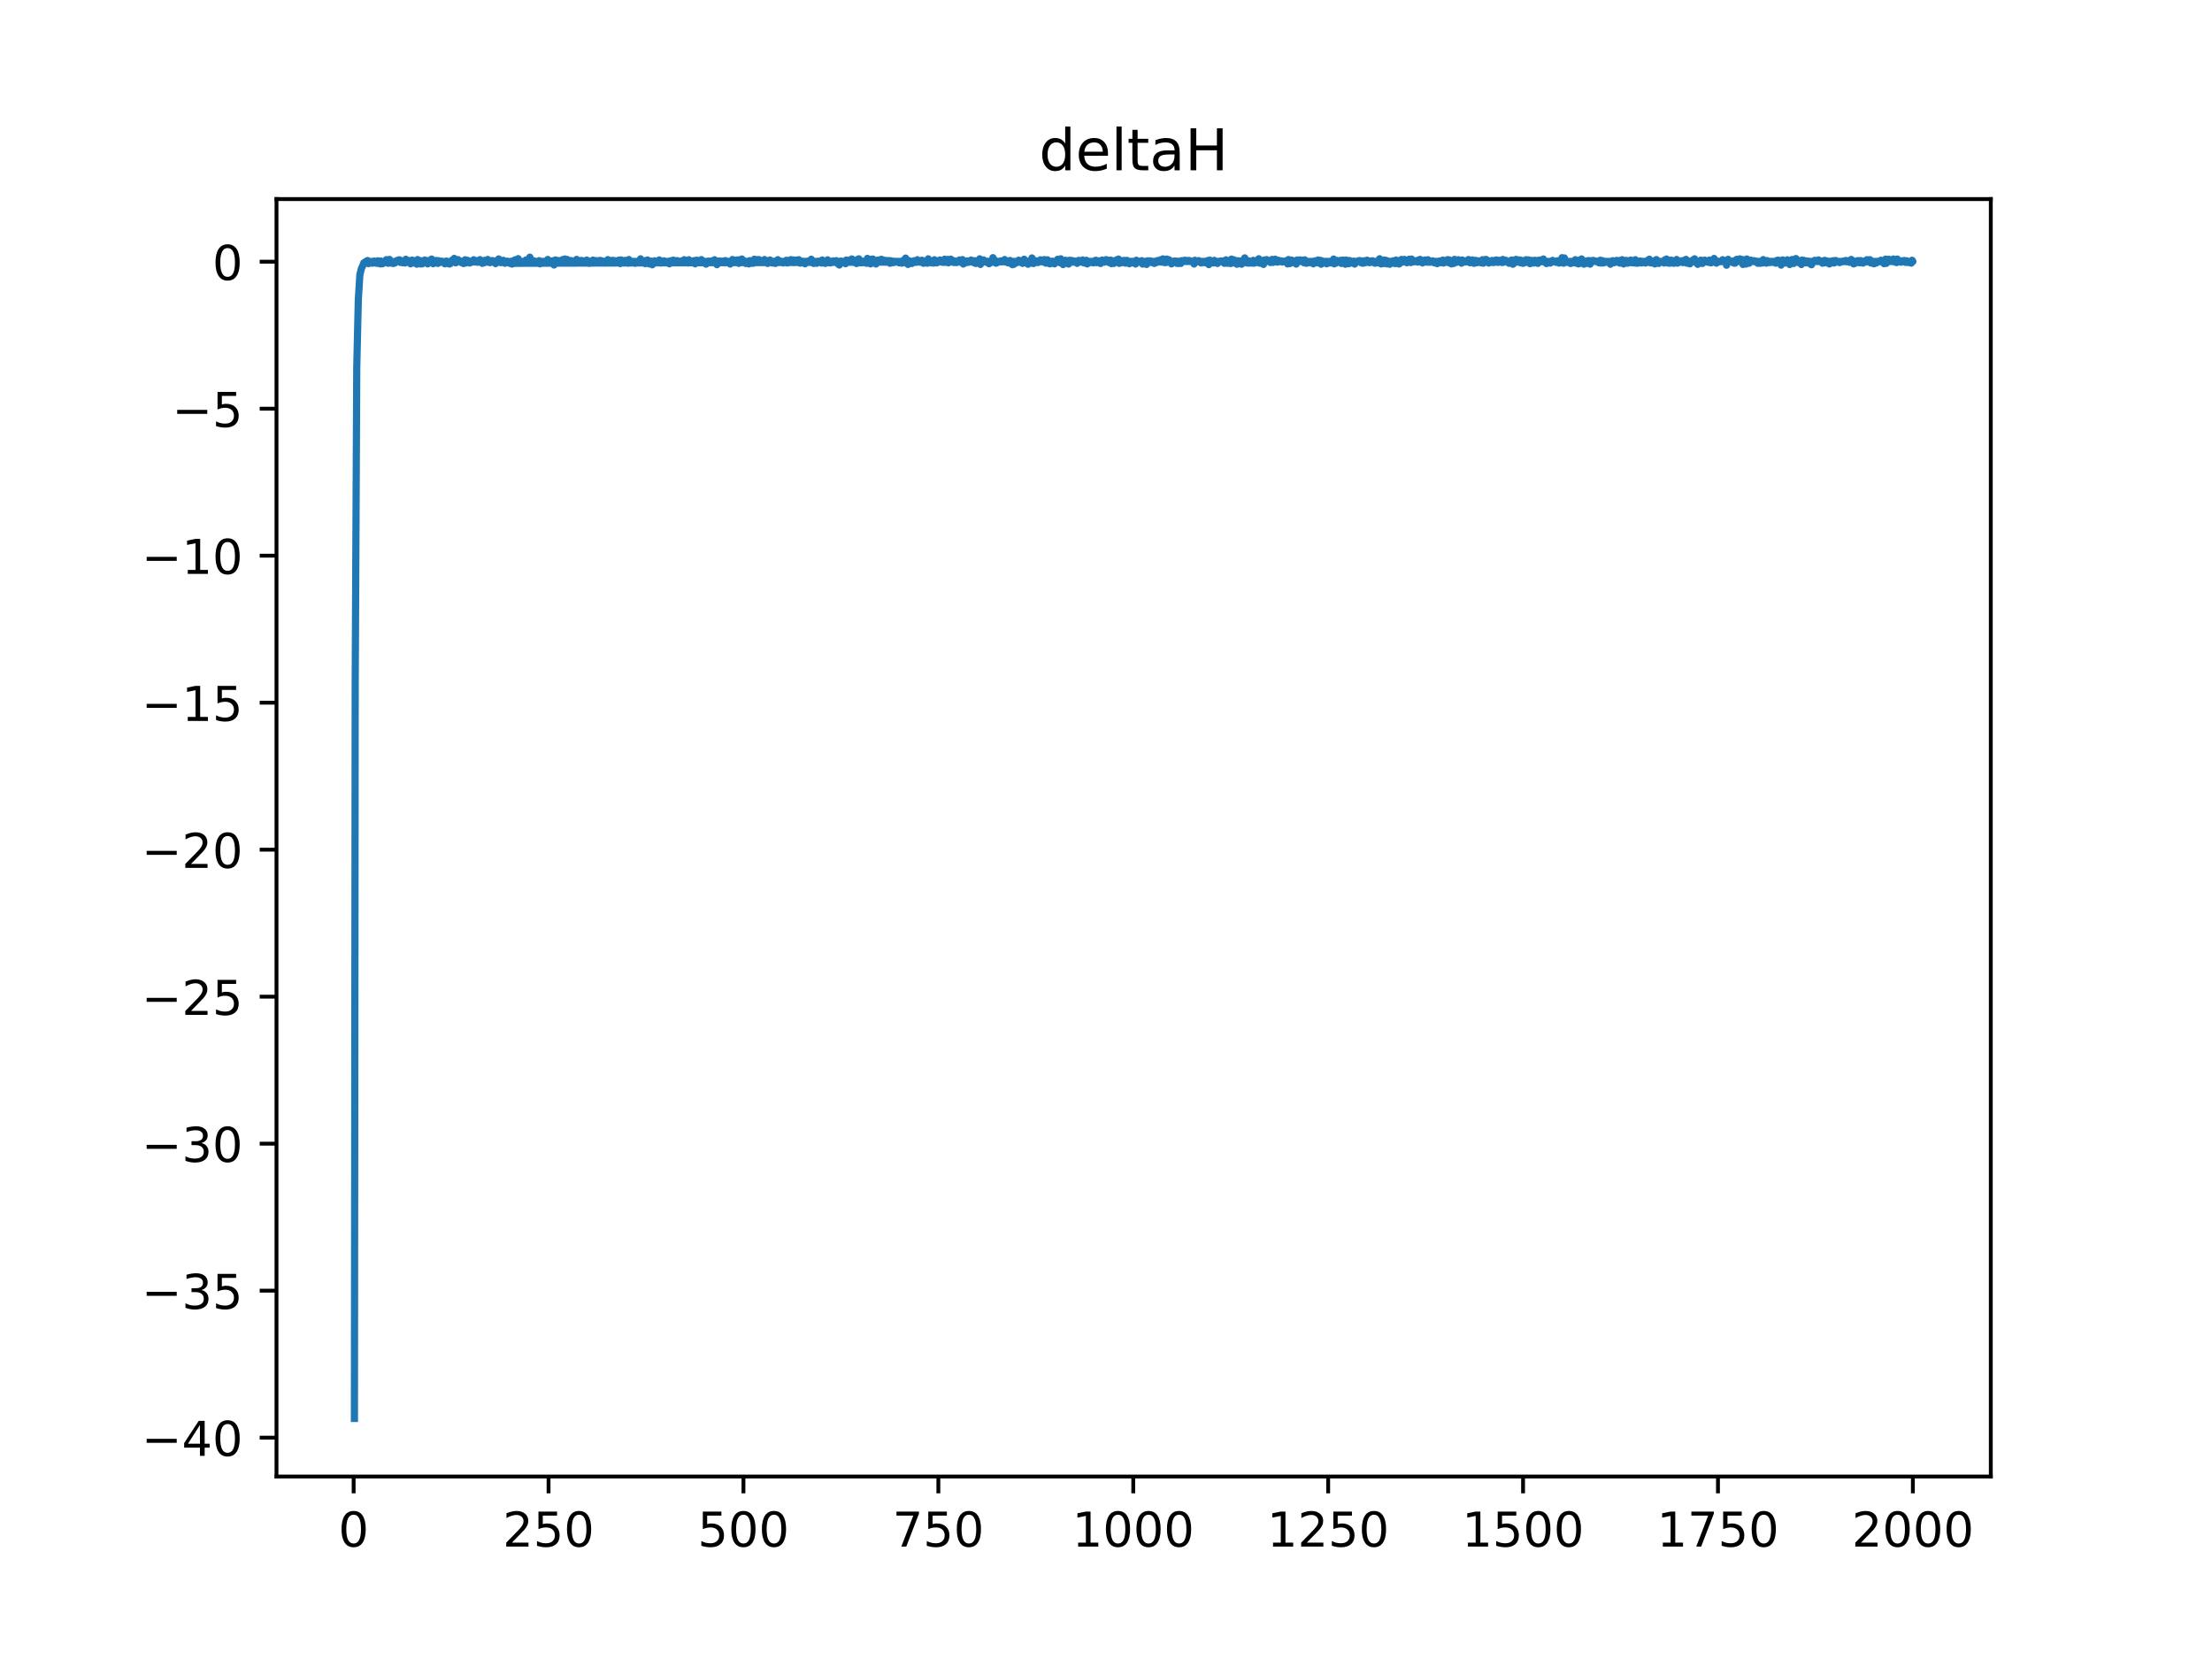 <?xml version="1.0" encoding="utf-8" standalone="no"?>
<!DOCTYPE svg PUBLIC "-//W3C//DTD SVG 1.1//EN"
  "http://www.w3.org/Graphics/SVG/1.1/DTD/svg11.dtd">
<!-- Created with matplotlib (https://matplotlib.org/) -->
<svg height="345.6pt" version="1.1" viewBox="0 0 460.8 345.6" width="460.8pt" xmlns="http://www.w3.org/2000/svg" xmlns:xlink="http://www.w3.org/1999/xlink">
 <defs>
  <style type="text/css">
*{stroke-linecap:butt;stroke-linejoin:round;}
  </style>
 </defs>
 <g id="figure_1">
  <g id="patch_1">
   <path d="M 0 345.6 
L 460.8 345.6 
L 460.8 0 
L 0 0 
z
" style="fill:#ffffff;"/>
  </g>
  <g id="axes_1">
   <g id="patch_2">
    <path d="M 57.6 307.584 
L 414.72 307.584 
L 414.72 41.472 
L 57.6 41.472 
z
" style="fill:#ffffff;"/>
   </g>
   <g id="matplotlib.axis_1">
    <g id="xtick_1">
     <g id="line2d_1">
      <defs>
       <path d="M 0 0 
L 0 3.5 
" id="m045fc31f99" style="stroke:#000000;stroke-width:0.8;"/>
      </defs>
      <g>
       <use style="stroke:#000000;stroke-width:0.8;" x="73.67" xlink:href="#m045fc31f99" y="307.584"/>
      </g>
     </g>
     <g id="text_1">
      <!-- 0 -->
      <defs>
       <path d="M 31.781 66.406 
Q 24.172 66.406 20.328 58.906 
Q 16.5 51.422 16.5 36.375 
Q 16.5 21.391 20.328 13.891 
Q 24.172 6.391 31.781 6.391 
Q 39.453 6.391 43.281 13.891 
Q 47.125 21.391 47.125 36.375 
Q 47.125 51.422 43.281 58.906 
Q 39.453 66.406 31.781 66.406 
z
M 31.781 74.219 
Q 44.047 74.219 50.516 64.516 
Q 56.984 54.828 56.984 36.375 
Q 56.984 17.969 50.516 8.266 
Q 44.047 -1.422 31.781 -1.422 
Q 19.531 -1.422 13.062 8.266 
Q 6.594 17.969 6.594 36.375 
Q 6.594 54.828 13.062 64.516 
Q 19.531 74.219 31.781 74.219 
z
" id="DejaVuSans-48"/>
      </defs>
      <g transform="translate(70.489 322.182)scale(0.1 -0.1)">
       <use xlink:href="#DejaVuSans-48"/>
      </g>
     </g>
    </g>
    <g id="xtick_2">
     <g id="line2d_2">
      <g>
       <use style="stroke:#000000;stroke-width:0.8;" x="114.272" xlink:href="#m045fc31f99" y="307.584"/>
      </g>
     </g>
     <g id="text_2">
      <!-- 250 -->
      <defs>
       <path d="M 19.188 8.297 
L 53.609 8.297 
L 53.609 0 
L 7.328 0 
L 7.328 8.297 
Q 12.938 14.109 22.625 23.891 
Q 32.328 33.688 34.812 36.531 
Q 39.547 41.844 41.422 45.531 
Q 43.312 49.219 43.312 52.781 
Q 43.312 58.594 39.234 62.25 
Q 35.156 65.922 28.609 65.922 
Q 23.969 65.922 18.812 64.312 
Q 13.672 62.703 7.812 59.422 
L 7.812 69.391 
Q 13.766 71.781 18.938 73 
Q 24.125 74.219 28.422 74.219 
Q 39.75 74.219 46.484 68.547 
Q 53.219 62.891 53.219 53.422 
Q 53.219 48.922 51.531 44.891 
Q 49.859 40.875 45.406 35.406 
Q 44.188 33.984 37.641 27.219 
Q 31.109 20.453 19.188 8.297 
z
" id="DejaVuSans-50"/>
       <path d="M 10.797 72.906 
L 49.516 72.906 
L 49.516 64.594 
L 19.828 64.594 
L 19.828 46.734 
Q 21.969 47.469 24.109 47.828 
Q 26.266 48.188 28.422 48.188 
Q 40.625 48.188 47.75 41.5 
Q 54.891 34.812 54.891 23.391 
Q 54.891 11.625 47.562 5.094 
Q 40.234 -1.422 26.906 -1.422 
Q 22.312 -1.422 17.547 -0.641 
Q 12.797 0.141 7.719 1.703 
L 7.719 11.625 
Q 12.109 9.234 16.797 8.062 
Q 21.484 6.891 26.703 6.891 
Q 35.156 6.891 40.078 11.328 
Q 45.016 15.766 45.016 23.391 
Q 45.016 31 40.078 35.438 
Q 35.156 39.891 26.703 39.891 
Q 22.75 39.891 18.812 39.016 
Q 14.891 38.141 10.797 36.281 
z
" id="DejaVuSans-53"/>
      </defs>
      <g transform="translate(104.729 322.182)scale(0.1 -0.1)">
       <use xlink:href="#DejaVuSans-50"/>
       <use x="63.623" xlink:href="#DejaVuSans-53"/>
       <use x="127.246" xlink:href="#DejaVuSans-48"/>
      </g>
     </g>
    </g>
    <g id="xtick_3">
     <g id="line2d_3">
      <g>
       <use style="stroke:#000000;stroke-width:0.8;" x="154.875" xlink:href="#m045fc31f99" y="307.584"/>
      </g>
     </g>
     <g id="text_3">
      <!-- 500 -->
      <g transform="translate(145.331 322.182)scale(0.1 -0.1)">
       <use xlink:href="#DejaVuSans-53"/>
       <use x="63.623" xlink:href="#DejaVuSans-48"/>
       <use x="127.246" xlink:href="#DejaVuSans-48"/>
      </g>
     </g>
    </g>
    <g id="xtick_4">
     <g id="line2d_4">
      <g>
       <use style="stroke:#000000;stroke-width:0.8;" x="195.477" xlink:href="#m045fc31f99" y="307.584"/>
      </g>
     </g>
     <g id="text_4">
      <!-- 750 -->
      <defs>
       <path d="M 8.203 72.906 
L 55.078 72.906 
L 55.078 68.703 
L 28.609 0 
L 18.312 0 
L 43.219 64.594 
L 8.203 64.594 
z
" id="DejaVuSans-55"/>
      </defs>
      <g transform="translate(185.933 322.182)scale(0.1 -0.1)">
       <use xlink:href="#DejaVuSans-55"/>
       <use x="63.623" xlink:href="#DejaVuSans-53"/>
       <use x="127.246" xlink:href="#DejaVuSans-48"/>
      </g>
     </g>
    </g>
    <g id="xtick_5">
     <g id="line2d_5">
      <g>
       <use style="stroke:#000000;stroke-width:0.8;" x="236.079" xlink:href="#m045fc31f99" y="307.584"/>
      </g>
     </g>
     <g id="text_5">
      <!-- 1000 -->
      <defs>
       <path d="M 12.406 8.297 
L 28.516 8.297 
L 28.516 63.922 
L 10.984 60.406 
L 10.984 69.391 
L 28.422 72.906 
L 38.281 72.906 
L 38.281 8.297 
L 54.391 8.297 
L 54.391 0 
L 12.406 0 
z
" id="DejaVuSans-49"/>
      </defs>
      <g transform="translate(223.354 322.182)scale(0.1 -0.1)">
       <use xlink:href="#DejaVuSans-49"/>
       <use x="63.623" xlink:href="#DejaVuSans-48"/>
       <use x="127.246" xlink:href="#DejaVuSans-48"/>
       <use x="190.869" xlink:href="#DejaVuSans-48"/>
      </g>
     </g>
    </g>
    <g id="xtick_6">
     <g id="line2d_6">
      <g>
       <use style="stroke:#000000;stroke-width:0.8;" x="276.681" xlink:href="#m045fc31f99" y="307.584"/>
      </g>
     </g>
     <g id="text_6">
      <!-- 1250 -->
      <g transform="translate(263.956 322.182)scale(0.1 -0.1)">
       <use xlink:href="#DejaVuSans-49"/>
       <use x="63.623" xlink:href="#DejaVuSans-50"/>
       <use x="127.246" xlink:href="#DejaVuSans-53"/>
       <use x="190.869" xlink:href="#DejaVuSans-48"/>
      </g>
     </g>
    </g>
    <g id="xtick_7">
     <g id="line2d_7">
      <g>
       <use style="stroke:#000000;stroke-width:0.8;" x="317.283" xlink:href="#m045fc31f99" y="307.584"/>
      </g>
     </g>
     <g id="text_7">
      <!-- 1500 -->
      <g transform="translate(304.558 322.182)scale(0.1 -0.1)">
       <use xlink:href="#DejaVuSans-49"/>
       <use x="63.623" xlink:href="#DejaVuSans-53"/>
       <use x="127.246" xlink:href="#DejaVuSans-48"/>
       <use x="190.869" xlink:href="#DejaVuSans-48"/>
      </g>
     </g>
    </g>
    <g id="xtick_8">
     <g id="line2d_8">
      <g>
       <use style="stroke:#000000;stroke-width:0.8;" x="357.885" xlink:href="#m045fc31f99" y="307.584"/>
      </g>
     </g>
     <g id="text_8">
      <!-- 1750 -->
      <g transform="translate(345.16 322.182)scale(0.1 -0.1)">
       <use xlink:href="#DejaVuSans-49"/>
       <use x="63.623" xlink:href="#DejaVuSans-55"/>
       <use x="127.246" xlink:href="#DejaVuSans-53"/>
       <use x="190.869" xlink:href="#DejaVuSans-48"/>
      </g>
     </g>
    </g>
    <g id="xtick_9">
     <g id="line2d_9">
      <g>
       <use style="stroke:#000000;stroke-width:0.8;" x="398.487" xlink:href="#m045fc31f99" y="307.584"/>
      </g>
     </g>
     <g id="text_9">
      <!-- 2000 -->
      <g transform="translate(385.762 322.182)scale(0.1 -0.1)">
       <use xlink:href="#DejaVuSans-50"/>
       <use x="63.623" xlink:href="#DejaVuSans-48"/>
       <use x="127.246" xlink:href="#DejaVuSans-48"/>
       <use x="190.869" xlink:href="#DejaVuSans-48"/>
      </g>
     </g>
    </g>
   </g>
   <g id="matplotlib.axis_2">
    <g id="ytick_1">
     <g id="line2d_10">
      <defs>
       <path d="M 0 0 
L -3.5 0 
" id="m3110213f0d" style="stroke:#000000;stroke-width:0.8;"/>
      </defs>
      <g>
       <use style="stroke:#000000;stroke-width:0.8;" x="57.6" xlink:href="#m3110213f0d" y="299.486"/>
      </g>
     </g>
     <g id="text_10">
      <!-- −40 -->
      <defs>
       <path d="M 10.594 35.5 
L 73.188 35.5 
L 73.188 27.203 
L 10.594 27.203 
z
" id="DejaVuSans-8722"/>
       <path d="M 37.797 64.312 
L 12.891 25.391 
L 37.797 25.391 
z
M 35.203 72.906 
L 47.609 72.906 
L 47.609 25.391 
L 58.016 25.391 
L 58.016 17.188 
L 47.609 17.188 
L 47.609 0 
L 37.797 0 
L 37.797 17.188 
L 4.891 17.188 
L 4.891 26.703 
z
" id="DejaVuSans-52"/>
      </defs>
      <g transform="translate(29.495 303.285)scale(0.1 -0.1)">
       <use xlink:href="#DejaVuSans-8722"/>
       <use x="83.789" xlink:href="#DejaVuSans-52"/>
       <use x="147.412" xlink:href="#DejaVuSans-48"/>
      </g>
     </g>
    </g>
    <g id="ytick_2">
     <g id="line2d_11">
      <g>
       <use style="stroke:#000000;stroke-width:0.8;" x="57.6" xlink:href="#m3110213f0d" y="268.864"/>
      </g>
     </g>
     <g id="text_11">
      <!-- −35 -->
      <defs>
       <path d="M 40.578 39.312 
Q 47.656 37.797 51.625 33 
Q 55.609 28.219 55.609 21.188 
Q 55.609 10.406 48.188 4.484 
Q 40.766 -1.422 27.094 -1.422 
Q 22.516 -1.422 17.656 -0.516 
Q 12.797 0.391 7.625 2.203 
L 7.625 11.719 
Q 11.719 9.328 16.594 8.109 
Q 21.484 6.891 26.812 6.891 
Q 36.078 6.891 40.938 10.547 
Q 45.797 14.203 45.797 21.188 
Q 45.797 27.641 41.281 31.266 
Q 36.766 34.906 28.719 34.906 
L 20.219 34.906 
L 20.219 43.016 
L 29.109 43.016 
Q 36.375 43.016 40.234 45.922 
Q 44.094 48.828 44.094 54.297 
Q 44.094 59.906 40.109 62.906 
Q 36.141 65.922 28.719 65.922 
Q 24.656 65.922 20.016 65.031 
Q 15.375 64.156 9.812 62.312 
L 9.812 71.094 
Q 15.438 72.656 20.344 73.438 
Q 25.25 74.219 29.594 74.219 
Q 40.828 74.219 47.359 69.109 
Q 53.906 64.016 53.906 55.328 
Q 53.906 49.266 50.438 45.094 
Q 46.969 40.922 40.578 39.312 
z
" id="DejaVuSans-51"/>
      </defs>
      <g transform="translate(29.495 272.663)scale(0.1 -0.1)">
       <use xlink:href="#DejaVuSans-8722"/>
       <use x="83.789" xlink:href="#DejaVuSans-51"/>
       <use x="147.412" xlink:href="#DejaVuSans-53"/>
      </g>
     </g>
    </g>
    <g id="ytick_3">
     <g id="line2d_12">
      <g>
       <use style="stroke:#000000;stroke-width:0.8;" x="57.6" xlink:href="#m3110213f0d" y="238.243"/>
      </g>
     </g>
     <g id="text_12">
      <!-- −30 -->
      <g transform="translate(29.495 242.042)scale(0.1 -0.1)">
       <use xlink:href="#DejaVuSans-8722"/>
       <use x="83.789" xlink:href="#DejaVuSans-51"/>
       <use x="147.412" xlink:href="#DejaVuSans-48"/>
      </g>
     </g>
    </g>
    <g id="ytick_4">
     <g id="line2d_13">
      <g>
       <use style="stroke:#000000;stroke-width:0.8;" x="57.6" xlink:href="#m3110213f0d" y="207.621"/>
      </g>
     </g>
     <g id="text_13">
      <!-- −25 -->
      <g transform="translate(29.495 211.421)scale(0.1 -0.1)">
       <use xlink:href="#DejaVuSans-8722"/>
       <use x="83.789" xlink:href="#DejaVuSans-50"/>
       <use x="147.412" xlink:href="#DejaVuSans-53"/>
      </g>
     </g>
    </g>
    <g id="ytick_5">
     <g id="line2d_14">
      <g>
       <use style="stroke:#000000;stroke-width:0.8;" x="57.6" xlink:href="#m3110213f0d" y="177"/>
      </g>
     </g>
     <g id="text_14">
      <!-- −20 -->
      <g transform="translate(29.495 180.799)scale(0.1 -0.1)">
       <use xlink:href="#DejaVuSans-8722"/>
       <use x="83.789" xlink:href="#DejaVuSans-50"/>
       <use x="147.412" xlink:href="#DejaVuSans-48"/>
      </g>
     </g>
    </g>
    <g id="ytick_6">
     <g id="line2d_15">
      <g>
       <use style="stroke:#000000;stroke-width:0.8;" x="57.6" xlink:href="#m3110213f0d" y="146.379"/>
      </g>
     </g>
     <g id="text_15">
      <!-- −15 -->
      <g transform="translate(29.495 150.178)scale(0.1 -0.1)">
       <use xlink:href="#DejaVuSans-8722"/>
       <use x="83.789" xlink:href="#DejaVuSans-49"/>
       <use x="147.412" xlink:href="#DejaVuSans-53"/>
      </g>
     </g>
    </g>
    <g id="ytick_7">
     <g id="line2d_16">
      <g>
       <use style="stroke:#000000;stroke-width:0.8;" x="57.6" xlink:href="#m3110213f0d" y="115.757"/>
      </g>
     </g>
     <g id="text_16">
      <!-- −10 -->
      <g transform="translate(29.495 119.556)scale(0.1 -0.1)">
       <use xlink:href="#DejaVuSans-8722"/>
       <use x="83.789" xlink:href="#DejaVuSans-49"/>
       <use x="147.412" xlink:href="#DejaVuSans-48"/>
      </g>
     </g>
    </g>
    <g id="ytick_8">
     <g id="line2d_17">
      <g>
       <use style="stroke:#000000;stroke-width:0.8;" x="57.6" xlink:href="#m3110213f0d" y="85.136"/>
      </g>
     </g>
     <g id="text_17">
      <!-- −5 -->
      <g transform="translate(35.858 88.935)scale(0.1 -0.1)">
       <use xlink:href="#DejaVuSans-8722"/>
       <use x="83.789" xlink:href="#DejaVuSans-53"/>
      </g>
     </g>
    </g>
    <g id="ytick_9">
     <g id="line2d_18">
      <g>
       <use style="stroke:#000000;stroke-width:0.8;" x="57.6" xlink:href="#m3110213f0d" y="54.514"/>
      </g>
     </g>
     <g id="text_18">
      <!-- 0 -->
      <g transform="translate(44.237 58.314)scale(0.1 -0.1)">
       <use xlink:href="#DejaVuSans-48"/>
      </g>
     </g>
    </g>
   </g>
   <g id="line2d_19">
    <path clip-path="url(#p6302ba8a6f)" d="M 73.833 295.488 
L 73.995 142.446 
L 74.32 76.502 
L 74.645 62.418 
L 74.97 57.189 
L 75.294 55.945 
L 75.619 55.25 
L 75.782 54.749 
L 75.944 54.852 
L 76.106 54.543 
L 76.269 54.811 
L 76.431 54.337 
L 76.594 54.275 
L 76.756 54.922 
L 76.918 54.419 
L 77.243 54.641 
L 77.406 54.476 
L 77.568 54.837 
L 77.731 54.736 
L 77.893 54.372 
L 78.218 54.802 
L 78.38 54.667 
L 78.543 54.862 
L 78.705 54.322 
L 78.867 54.72 
L 79.03 54.506 
L 79.192 54.98 
L 79.355 54.375 
L 79.679 54.954 
L 79.842 54.55 
L 80.004 54.764 
L 80.167 54.561 
L 80.329 54.677 
L 80.491 54.086 
L 80.654 54.698 
L 80.816 54.843 
L 80.979 54.627 
L 81.141 54.04 
L 81.466 54.821 
L 81.628 54.431 
L 81.791 54.821 
L 81.953 54.892 
L 82.116 54.643 
L 82.278 54.786 
L 82.44 54.644 
L 82.603 54.292 
L 82.928 54.445 
L 83.09 54.121 
L 83.252 54.131 
L 83.415 54.676 
L 83.577 54.327 
L 83.902 54.746 
L 84.227 54.459 
L 84.389 54.784 
L 84.552 54.005 
L 84.714 54.372 
L 85.039 54.492 
L 85.201 54.279 
L 85.526 54.961 
L 85.689 54.794 
L 85.851 54.177 
L 86.176 54.772 
L 86.501 54.542 
L 86.663 54.529 
L 86.825 55.033 
L 86.988 54.069 
L 87.313 54.738 
L 87.475 54.273 
L 87.637 54.996 
L 87.8 54.397 
L 87.962 54.973 
L 88.125 54.508 
L 88.287 54.713 
L 88.449 54.165 
L 88.774 54.707 
L 88.937 54.278 
L 89.099 54.971 
L 89.424 54.391 
L 89.586 54.204 
L 89.749 54.563 
L 89.911 53.965 
L 90.236 54.944 
L 90.398 54.745 
L 90.561 54.78 
L 90.723 54.632 
L 90.886 54.256 
L 91.21 54.879 
L 91.373 54.312 
L 91.535 54.361 
L 91.698 54.676 
L 92.022 54.404 
L 92.51 54.519 
L 92.672 54.958 
L 92.835 54.466 
L 92.997 54.377 
L 93.159 54.518 
L 93.322 54.909 
L 93.484 54.694 
L 93.647 54.999 
L 93.809 54.918 
L 94.134 54.214 
L 94.296 54.468 
L 94.459 54.36 
L 94.621 53.827 
L 94.783 54.69 
L 94.946 54.747 
L 95.108 54.477 
L 95.271 54.488 
L 95.433 54.08 
L 95.758 54.545 
L 96.245 54.752 
L 96.408 54.371 
L 96.57 54.904 
L 96.895 54.112 
L 97.057 54.788 
L 97.382 54.219 
L 97.544 54.293 
L 97.869 54.79 
L 98.194 54.434 
L 98.356 54.608 
L 98.519 54.464 
L 98.681 54.107 
L 99.006 54.592 
L 99.168 54.326 
L 99.331 54.309 
L 99.493 54.647 
L 99.98 54.085 
L 100.143 54.542 
L 100.305 54.326 
L 100.468 54.858 
L 100.63 54.346 
L 100.793 54.75 
L 100.955 54.24 
L 101.28 54.602 
L 101.442 54.415 
L 101.605 54.051 
L 101.767 54.65 
L 101.929 54.557 
L 102.092 54.718 
L 102.254 54.435 
L 102.579 54.276 
L 102.741 54.605 
L 102.904 54.49 
L 103.229 54.92 
L 103.391 54.317 
L 103.716 54.191 
L 103.878 53.936 
L 104.203 54.671 
L 104.366 54.716 
L 104.528 54.401 
L 104.69 54.4 
L 104.853 54.227 
L 105.015 54.387 
L 105.178 54.843 
L 105.665 54.403 
L 105.99 54.521 
L 106.152 54.854 
L 236.404 54.445 
L 236.566 55.002 
L 236.728 54.214 
L 236.891 54.65 
L 237.053 54.637 
L 237.216 54.429 
L 237.54 54.622 
L 237.865 54.292 
L 238.028 55.012 
L 238.19 54.599 
L 238.515 54.766 
L 238.677 54.625 
L 238.84 55.093 
L 239.002 54.336 
L 239.165 54.331 
L 239.489 54.671 
L 239.652 54.339 
L 239.977 54.703 
L 240.139 54.496 
L 240.301 54.535 
L 240.464 54.876 
L 240.626 54.483 
L 240.789 54.427 
L 240.951 54.694 
L 241.113 54.272 
L 241.438 54.476 
L 241.601 54.538 
L 241.763 54.109 
L 241.926 54.6 
L 242.088 54.605 
L 242.25 53.924 
L 242.575 54.708 
L 242.9 54.699 
L 243.062 53.966 
L 243.387 54.571 
L 243.55 54.117 
L 243.712 54.45 
L 243.874 54.471 
L 244.037 54.977 
L 244.199 54.597 
L 244.524 54.519 
L 244.686 54.355 
L 244.849 54.513 
L 245.011 54.392 
L 245.174 54.861 
L 245.336 54.429 
L 245.498 54.9 
L 245.661 54.402 
L 245.986 54.881 
L 246.148 54.297 
L 246.311 54.548 
L 246.635 54.373 
L 246.798 54.211 
L 247.123 54.408 
L 247.285 54.26 
L 247.447 54.474 
L 247.61 54.254 
L 247.772 54.272 
L 247.935 54.454 
L 248.097 54.383 
L 248.422 54.525 
L 248.584 54.509 
L 248.747 55 
L 248.909 54.216 
L 249.071 54.673 
L 249.559 54.448 
L 249.721 54.284 
L 249.884 54.487 
L 250.046 54.496 
L 250.208 54.788 
L 250.533 54.482 
L 250.696 54.703 
L 250.858 54.576 
L 251.02 54.598 
L 251.183 54.762 
L 251.345 54.708 
L 251.508 54.295 
L 251.67 54.347 
L 251.832 55.126 
L 251.995 54.18 
L 252.32 54.707 
L 252.482 54.52 
L 252.644 54.539 
L 252.807 54.785 
L 252.969 54.24 
L 253.132 54.586 
L 253.294 54.471 
L 253.619 54.886 
L 253.781 54.553 
L 254.269 54.358 
L 254.431 54.502 
L 254.593 54.358 
L 254.756 54.647 
L 254.918 54.405 
L 255.081 54.862 
L 255.405 54.126 
L 255.568 54.762 
L 255.73 54.86 
L 256.055 54.45 
L 256.217 54.372 
L 256.38 54.909 
L 256.542 53.976 
L 256.867 54.714 
L 257.029 54.108 
L 257.192 54.803 
L 257.354 54.373 
L 257.517 54.347 
L 257.679 55.044 
L 257.842 54.304 
L 258.004 54.553 
L 258.329 54.578 
L 258.491 54.33 
L 258.654 55.041 
L 258.816 54.465 
L 258.978 54.559 
L 259.141 54.464 
L 259.303 53.72 
L 259.466 54.707 
L 259.628 54.547 
L 259.79 54.783 
L 259.953 54.314 
L 260.115 54.817 
L 260.278 54.387 
L 260.602 54.802 
L 260.765 54.814 
L 261.09 54.234 
L 261.252 54.838 
L 261.415 54.443 
L 261.577 54.377 
L 261.739 54.705 
L 261.902 54.43 
L 262.064 54.374 
L 262.227 53.902 
L 262.389 54.819 
L 262.551 54.412 
L 262.714 54.847 
L 262.876 54.467 
L 263.039 54.592 
L 263.201 55.084 
L 263.363 54.166 
L 263.526 54.231 
L 263.851 54.079 
L 264.013 54.298 
L 264.175 54.296 
L 264.663 54.687 
L 264.825 54.5 
L 264.988 54.036 
L 265.15 54.671 
L 265.312 54.383 
L 265.475 54.528 
L 265.637 53.996 
L 265.8 54.168 
L 265.962 54.594 
L 266.124 54.602 
L 266.287 54.215 
L 266.612 54.315 
L 266.774 54.514 
L 266.936 54.343 
L 267.099 54.582 
L 267.424 54.532 
L 267.748 54.356 
L 268.073 54.618 
L 268.236 54.983 
L 268.398 54.068 
L 268.723 54.904 
L 269.048 54.179 
L 269.373 54.715 
L 269.86 54.309 
L 270.022 55.011 
L 270.185 54.163 
L 270.347 54.561 
L 270.672 54.322 
L 270.834 54.133 
L 271.321 54.468 
L 271.484 54.188 
L 271.646 54.744 
L 271.809 54.134 
L 272.133 54.848 
L 272.296 54.508 
L 272.458 54.636 
L 272.621 54.6 
L 272.783 54.74 
L 273.108 54.653 
L 273.27 54.727 
L 273.433 54.451 
L 273.595 54.965 
L 273.92 54.345 
L 274.082 54.628 
L 274.407 54.75 
L 274.57 54.156 
L 274.732 54.2 
L 274.894 54.441 
L 275.057 54.23 
L 275.219 55.041 
L 275.382 54.331 
L 275.544 54.436 
L 275.706 54.741 
L 275.869 54.465 
L 276.356 54.953 
L 276.519 54.471 
L 276.843 54.806 
L 277.168 54.434 
L 277.331 54.399 
L 277.493 54.516 
L 277.655 54.844 
L 277.818 53.966 
L 277.98 54.967 
L 278.143 54.6 
L 278.305 54.821 
L 278.467 54.246 
L 279.117 54.501 
L 279.279 54.225 
L 279.442 54.883 
L 279.767 54.175 
L 279.929 54.683 
L 280.091 54.453 
L 280.254 55.039 
L 280.416 54.169 
L 280.579 54.659 
L 280.741 54.596 
L 280.904 54.951 
L 281.066 54.264 
L 281.228 54.307 
L 281.391 54.804 
L 281.553 54.57 
L 281.716 54.652 
L 282.04 54.394 
L 282.203 55.012 
L 282.365 54.585 
L 283.177 54.267 
L 283.502 54.718 
L 283.664 54.336 
L 283.827 54.835 
L 283.989 54.405 
L 284.152 54.809 
L 284.314 54.305 
L 284.639 54.672 
L 284.801 54.208 
L 285.289 54.723 
L 285.613 54.358 
L 285.776 54.522 
L 285.938 54.324 
L 286.101 54.7 
L 286.263 54.501 
L 286.425 54.838 
L 286.75 54.599 
L 286.913 54.765 
L 287.075 54.29 
L 287.237 54.595 
L 287.4 53.9 
L 287.562 54.829 
L 287.725 54.987 
L 287.887 54.512 
L 288.05 54.918 
L 288.374 54.165 
L 288.537 54.878 
L 288.699 54.224 
L 288.862 54.969 
L 289.024 54.342 
L 289.186 54.608 
L 289.349 54.542 
L 289.511 55.055 
L 289.674 54.559 
L 289.998 54.623 
L 290.161 54.34 
L 290.323 54.834 
L 290.486 54.367 
L 290.648 54.919 
L 290.81 54.171 
L 290.973 54.273 
L 291.135 54.66 
L 291.298 54.326 
L 291.46 54.998 
L 291.622 54.47 
L 291.785 54.487 
L 291.947 54.043 
L 292.11 54.63 
L 292.272 54.06 
L 292.435 54.229 
L 292.597 54.053 
L 292.922 54.305 
L 293.084 54.735 
L 293.247 54.473 
L 293.409 54.443 
L 293.571 54 
L 293.734 54.608 
L 293.896 54.693 
L 294.059 53.969 
L 294.221 54.592 
L 294.383 54.53 
L 294.546 54.338 
L 294.708 54.525 
L 295.033 54.292 
L 295.358 54.607 
L 295.52 54.147 
L 295.683 54.388 
L 295.845 54.033 
L 296.008 54.563 
L 296.332 54.78 
L 296.495 54.269 
L 296.657 54.566 
L 296.82 54.163 
L 296.982 54.578 
L 297.144 54.358 
L 297.307 54.626 
L 297.469 54.102 
L 297.632 54.275 
L 297.794 54.633 
L 297.956 54.611 
L 298.119 54.408 
L 298.281 54.497 
L 298.444 54.334 
L 298.606 54.406 
L 298.768 54.75 
L 298.931 54.494 
L 299.093 54.523 
L 299.256 54.869 
L 299.418 54.914 
L 299.743 54.512 
L 299.905 54.359 
L 300.23 54.725 
L 300.555 54.187 
L 300.717 54.799 
L 300.88 54.491 
L 301.042 54.477 
L 301.205 54.628 
L 301.529 54.088 
L 301.692 54.715 
L 301.854 54.129 
L 302.341 54.98 
L 302.504 54.439 
L 302.666 54.407 
L 302.829 54.887 
L 302.991 54.033 
L 303.316 54.687 
L 303.478 54.616 
L 303.803 54.099 
L 303.966 54.436 
L 304.128 54.348 
L 304.453 54.833 
L 304.615 54.159 
L 305.102 54.573 
L 305.265 54.581 
L 305.427 54.323 
L 305.59 54.548 
L 305.914 54.065 
L 306.077 54.281 
L 306.239 54.746 
L 306.564 54.55 
L 306.726 54.142 
L 307.051 54.859 
L 307.214 54.672 
L 307.376 54.234 
L 307.539 54.746 
L 307.701 54.638 
L 307.863 54.326 
L 308.026 54.677 
L 308.351 54.487 
L 308.513 54.744 
L 308.675 54.733 
L 308.838 54.098 
L 309 54.833 
L 309.325 54.544 
L 309.487 54.042 
L 309.65 54.074 
L 309.812 54.381 
L 309.975 54.346 
L 310.137 54.807 
L 310.299 54.598 
L 310.624 54.653 
L 310.787 54.265 
L 310.949 54.339 
L 311.112 54.701 
L 311.274 54.246 
L 311.599 54.641 
L 311.761 54.147 
L 311.924 54.315 
L 312.086 54.663 
L 312.248 54.285 
L 312.411 54.227 
L 312.573 54.567 
L 312.736 54.467 
L 312.898 54.694 
L 313.06 54.051 
L 313.223 54.636 
L 313.548 54.199 
L 313.71 54.228 
L 314.197 54.704 
L 314.36 54.849 
L 314.522 54.464 
L 314.684 54.554 
L 314.847 54.182 
L 315.009 54.169 
L 315.172 55.053 
L 315.334 54.456 
L 315.659 54.675 
L 315.821 54.026 
L 315.984 54.616 
L 316.146 54.461 
L 316.309 54.558 
L 316.471 54.181 
L 316.633 54.147 
L 316.796 54.771 
L 317.121 54.273 
L 317.283 54.858 
L 317.608 54.248 
L 317.77 54.695 
L 317.933 54.097 
L 318.095 54.537 
L 318.257 54.453 
L 318.42 54.133 
L 318.582 54.416 
L 318.745 54.935 
L 318.907 54.327 
L 319.07 54.243 
L 319.232 54.489 
L 319.394 54.427 
L 319.557 54.797 
L 319.719 54.216 
L 319.882 54.329 
L 320.206 54.262 
L 320.369 54.873 
L 320.531 54.651 
L 320.694 54.182 
L 320.856 54.576 
L 321.018 54.227 
L 321.343 54.463 
L 321.506 53.951 
L 321.668 54.582 
L 321.993 54.481 
L 322.155 54.906 
L 322.318 54.789 
L 322.48 54.533 
L 322.643 54.648 
L 322.805 54.552 
L 322.967 54.806 
L 323.455 54.235 
L 323.617 54.512 
L 323.779 54.438 
L 324.104 54.644 
L 324.429 54.321 
L 324.754 54.805 
L 325.079 54.362 
L 325.241 54.723 
L 325.403 53.675 
L 325.566 54.608 
L 325.728 54.831 
L 325.891 53.727 
L 326.053 54.605 
L 326.216 54.269 
L 326.54 54.665 
L 326.703 54.492 
L 326.865 54.489 
L 327.028 54.619 
L 327.19 54.904 
L 327.515 54.493 
L 327.677 54.75 
L 327.84 54.39 
L 328.164 54.101 
L 328.327 54.832 
L 328.489 54.274 
L 328.652 54.232 
L 328.814 54.975 
L 328.976 54.905 
L 329.464 53.94 
L 329.626 54.69 
L 329.788 54.561 
L 329.951 55.029 
L 330.113 54.947 
L 330.276 54.459 
L 330.438 54.364 
L 330.601 54.861 
L 330.925 54.275 
L 331.088 54.412 
L 331.25 55.033 
L 331.413 54.318 
L 331.575 54.286 
L 331.737 54.446 
L 331.9 54.24 
L 332.549 54.478 
L 332.712 54.401 
L 333.037 54.732 
L 333.361 54.207 
L 333.524 54.803 
L 333.849 54.301 
L 334.011 54.78 
L 334.336 54.651 
L 334.823 54.604 
L 334.986 54.479 
L 335.148 54.701 
L 335.31 54.621 
L 335.473 55.047 
L 335.635 54.415 
L 335.798 54.725 
L 335.96 54.298 
L 336.122 54.413 
L 336.285 54.728 
L 336.772 54.24 
L 336.934 54.606 
L 337.259 54.27 
L 337.422 54.81 
L 337.584 54.432 
L 337.747 54.54 
L 337.909 54.098 
L 338.234 54.988 
L 338.396 54.359 
L 338.559 54.706 
L 338.721 54.233 
L 338.883 54.434 
L 339.046 54.83 
L 339.208 54.646 
L 339.371 54.734 
L 339.695 54.171 
L 340.02 54.752 
L 340.345 54.244 
L 340.507 54.783 
L 340.67 54.105 
L 340.995 54.851 
L 341.157 54.486 
L 341.319 54.544 
L 341.482 54.774 
L 341.644 54.362 
L 341.969 54.778 
L 342.294 54.433 
L 342.619 54.749 
L 342.781 54.798 
L 342.944 54.638 
L 343.106 54.671 
L 343.268 54.208 
L 343.431 54.668 
L 343.593 53.996 
L 343.918 54.781 
L 344.08 54.42 
L 344.243 54.567 
L 344.405 54.361 
L 344.568 54.573 
L 344.73 54.981 
L 344.892 54.665 
L 345.055 54.072 
L 345.542 54.887 
L 345.867 54.439 
L 346.192 54.56 
L 346.354 54.624 
L 346.517 54.501 
L 346.679 54.794 
L 346.841 54.118 
L 347.004 54.442 
L 347.166 53.96 
L 347.491 54.811 
L 347.653 54.589 
L 347.816 54.838 
L 347.978 54.791 
L 348.141 54.181 
L 348.628 54.848 
L 348.79 54.826 
L 349.115 54.321 
L 349.278 54.055 
L 349.44 54.82 
L 349.602 54.344 
L 349.927 54.637 
L 350.252 54.322 
L 350.414 54.321 
L 350.577 54.707 
L 350.739 54.663 
L 350.902 54.183 
L 351.064 54.428 
L 351.226 54.031 
L 351.389 54.821 
L 351.551 54.851 
L 351.714 54.417 
L 352.038 54.967 
L 352.201 54.502 
L 352.363 54.549 
L 352.526 54.223 
L 352.688 54.441 
L 352.85 54.333 
L 353.013 53.917 
L 353.175 54.644 
L 353.338 54.559 
L 353.5 54.673 
L 353.663 55.072 
L 353.825 54.494 
L 354.15 54.526 
L 354.312 54.193 
L 354.637 54.886 
L 354.799 54.355 
L 354.962 54.576 
L 355.124 54.185 
L 355.287 54.519 
L 355.449 54.562 
L 355.774 54.392 
L 355.936 54.659 
L 356.099 54.177 
L 356.261 54.651 
L 356.423 54.76 
L 356.748 54.244 
L 356.911 54.627 
L 357.073 53.84 
L 357.236 54.563 
L 357.398 54.577 
L 357.56 54.821 
L 357.723 54.384 
L 357.885 54.589 
L 358.048 54.471 
L 358.21 54.538 
L 358.535 54.4 
L 358.697 54.498 
L 358.86 54.103 
L 359.509 54.484 
L 359.672 55.249 
L 359.996 54.022 
L 360.159 54.514 
L 360.646 54.436 
L 360.971 54.708 
L 361.133 54.334 
L 361.296 54.834 
L 361.458 54.811 
L 361.783 54.024 
L 362.108 54.479 
L 362.27 54.428 
L 362.433 53.925 
L 362.595 54.381 
L 362.92 54.054 
L 363.082 55.092 
L 363.569 54.087 
L 363.732 55.006 
L 363.894 53.948 
L 364.057 54.563 
L 364.219 54.19 
L 364.381 54.843 
L 364.706 54.184 
L 364.869 54.445 
L 365.194 54.457 
L 365.356 54.294 
L 365.518 54.52 
L 365.843 54.4 
L 366.006 54.511 
L 366.168 54.846 
L 366.33 54.585 
L 366.493 54.56 
L 366.655 54.852 
L 366.818 54.611 
L 367.142 54.794 
L 367.305 54.078 
L 367.63 54.685 
L 367.792 54.312 
L 367.954 54.822 
L 368.117 54.283 
L 368.279 54.581 
L 368.442 54.554 
L 368.604 54.711 
L 368.767 54.564 
L 368.929 54.646 
L 369.091 54.44 
L 369.254 54.652 
L 369.579 54.439 
L 369.741 54.556 
L 369.903 54.822 
L 370.066 54.297 
L 370.391 54.194 
L 370.553 54.551 
L 370.878 54.678 
L 371.04 55.228 
L 371.203 54.203 
L 371.365 54.15 
L 371.527 54.796 
L 371.69 54.466 
L 371.852 54.795 
L 372.177 54.305 
L 372.34 54.119 
L 372.502 54.646 
L 372.664 54.249 
L 372.827 55.107 
L 373.314 54.057 
L 373.476 54.306 
L 373.639 54.892 
L 373.801 54.344 
L 373.964 54.662 
L 374.126 53.86 
L 374.288 54.471 
L 374.451 54.445 
L 374.613 54.702 
L 374.938 54.291 
L 375.1 54.416 
L 375.263 55.109 
L 375.425 54.172 
L 375.588 54.574 
L 375.75 54.23 
L 375.912 54.509 
L 376.075 54.318 
L 376.237 54.769 
L 376.562 54.388 
L 376.725 54.401 
L 376.887 54.629 
L 377.049 54.477 
L 377.212 55.077 
L 377.374 55.151 
L 377.537 54.689 
L 377.861 54.487 
L 378.024 54.233 
L 378.511 54.325 
L 378.673 54.469 
L 378.836 54.148 
L 378.998 54.396 
L 379.161 54.405 
L 379.323 54.527 
L 379.485 54.392 
L 379.648 54.832 
L 379.81 54.331 
L 379.973 54.774 
L 380.135 54.236 
L 380.46 54.638 
L 380.622 54.355 
L 380.785 54.831 
L 380.947 54.59 
L 381.11 54.996 
L 381.272 54.675 
L 381.434 54.681 
L 381.597 54.357 
L 381.759 54.593 
L 381.922 54.31 
L 382.084 54.791 
L 382.409 54.261 
L 382.571 54.588 
L 382.896 54.471 
L 383.058 54.483 
L 383.221 54.705 
L 383.383 54.554 
L 383.871 54.523 
L 384.033 54.374 
L 384.195 54.464 
L 384.52 54.26 
L 384.683 54.533 
L 384.845 54.309 
L 385.332 54.65 
L 385.657 54.045 
L 385.819 54.213 
L 386.144 54.98 
L 386.307 54.836 
L 386.469 54.849 
L 386.794 54.336 
L 387.119 54.294 
L 387.281 54.709 
L 387.443 54.744 
L 387.606 54.285 
L 387.768 54.351 
L 388.093 54.811 
L 388.58 54.312 
L 388.743 54.576 
L 388.905 54.104 
L 389.068 54.117 
L 389.23 54.342 
L 389.555 54.099 
L 389.717 54.795 
L 389.88 54.57 
L 390.204 54.513 
L 390.367 54.952 
L 390.692 54.543 
L 390.854 54.801 
L 391.016 54.587 
L 391.341 54.561 
L 391.504 54.398 
L 391.666 54.499 
L 391.829 54.21 
L 392.478 54.932 
L 392.803 53.98 
L 392.965 54.856 
L 393.128 54.569 
L 393.29 54.041 
L 393.453 54.002 
L 393.615 54.362 
L 393.777 54.342 
L 393.94 54.473 
L 394.427 53.958 
L 394.589 54.539 
L 395.077 54.697 
L 395.239 53.966 
L 395.564 54.572 
L 395.726 54.371 
L 396.051 54.623 
L 396.214 54.327 
L 396.376 54.528 
L 396.701 54.263 
L 397.026 54.675 
L 397.188 54.322 
L 397.35 54.399 
L 397.675 54.707 
L 398 54.58 
L 398.162 54.813 
L 398.325 54.213 
L 398.487 54.467 
L 106.314 54.458 
L 106.477 54.438 
L 106.639 55.011 
L 106.802 54.963 
L 106.964 54.314 
L 107.126 54.725 
L 107.289 54.121 
L 107.614 54.333 
L 107.939 53.882 
L 108.101 54.829 
L 108.263 54.716 
L 108.588 54.867 
L 108.751 54.542 
L 108.913 54.823 
L 109.238 54.501 
L 109.4 54.746 
L 109.563 54.151 
L 110.05 54.802 
L 110.212 54.698 
L 110.375 53.568 
L 110.537 54.696 
L 110.699 54.437 
L 110.862 54.466 
L 111.024 54.713 
L 111.187 54.304 
L 111.674 54.625 
L 111.999 54.623 
L 112.324 54.296 
L 112.486 54.967 
L 112.648 54.435 
L 113.136 54.808 
L 113.623 54.393 
L 113.948 54.744 
L 114.11 54.046 
L 114.272 54.764 
L 114.435 54.789 
L 114.922 54.378 
L 115.084 54.491 
L 115.409 55.203 
L 115.572 54.188 
L 115.734 54.144 
L 116.221 54.784 
L 116.384 54.274 
L 117.033 54.659 
L 117.196 54.078 
L 117.358 54.631 
L 117.521 54.714 
L 117.683 53.948 
L 117.845 54.623 
L 118.008 54.113 
L 118.17 54.053 
L 118.495 54.519 
L 118.657 54.712 
L 118.82 54.657 
L 118.982 54.274 
L 119.307 54.441 
L 119.632 54.472 
L 119.794 54.318 
L 119.957 54.488 
L 120.119 54.036 
L 120.444 54.625 
L 120.606 54.606 
L 120.769 54.75 
L 120.931 54.322 
L 121.094 54.242 
L 121.418 54.455 
L 121.581 54.336 
L 121.743 54.668 
L 121.906 54.33 
L 122.068 54.446 
L 122.23 54.173 
L 122.555 54.524 
L 122.718 54.869 
L 122.88 54.42 
L 123.205 54.417 
L 123.367 54.531 
L 123.53 54.185 
L 123.855 54.559 
L 124.017 54.29 
L 124.179 54.66 
L 124.342 54.309 
L 124.504 54.691 
L 124.667 54.785 
L 124.991 54.238 
L 125.154 54.518 
L 125.316 54.328 
L 125.479 54.362 
L 125.641 54.59 
L 125.803 54.546 
L 126.128 54.816 
L 126.453 54.63 
L 126.615 54.081 
L 126.778 54.448 
L 127.103 54.276 
L 127.265 54.508 
L 127.428 54.245 
L 127.59 54.314 
L 127.752 54.239 
L 127.915 54.809 
L 128.077 54.759 
L 128.24 54.318 
L 128.564 54.551 
L 128.889 54.192 
L 129.052 54.33 
L 129.214 54.907 
L 129.376 54.142 
L 129.701 54.776 
L 129.864 54.53 
L 130.026 54.782 
L 130.188 54.239 
L 130.351 54.732 
L 130.513 54.359 
L 130.676 54.28 
L 130.838 54.833 
L 131.001 54.068 
L 131.163 54.51 
L 131.325 54.602 
L 131.488 54.463 
L 131.65 54.598 
L 131.975 54.487 
L 132.137 54.513 
L 132.3 54.854 
L 132.462 54.54 
L 132.949 54.748 
L 133.112 54.629 
L 133.274 54.78 
L 133.437 53.916 
L 133.599 54.548 
L 133.761 54.397 
L 133.924 54.533 
L 134.086 54.388 
L 134.249 54.451 
L 134.411 54.932 
L 134.573 54.253 
L 134.736 54.3 
L 134.898 54.16 
L 135.223 54.969 
L 135.386 54.454 
L 135.71 54.403 
L 135.873 55.165 
L 136.035 54.538 
L 136.36 54.327 
L 136.522 54.664 
L 136.685 54.54 
L 136.847 54.62 
L 137.334 54.147 
L 137.659 54.801 
L 137.822 54.562 
L 137.984 54.619 
L 138.309 54.331 
L 138.471 54.518 
L 138.796 54.492 
L 138.959 54.74 
L 139.121 54.522 
L 139.283 54.503 
L 139.446 54.96 
L 139.608 54.356 
L 139.771 54.318 
L 140.095 54.564 
L 140.258 54.187 
L 140.42 54.633 
L 140.583 54.475 
L 140.745 54.541 
L 140.907 54.775 
L 141.07 54.279 
L 141.557 54.769 
L 141.719 54.394 
L 141.882 54.627 
L 142.044 54.631 
L 142.207 54.315 
L 142.369 54.581 
L 142.532 54.096 
L 142.694 54.65 
L 142.856 54.356 
L 143.344 54.789 
L 143.506 54.106 
L 143.831 54.646 
L 143.993 54.674 
L 144.318 54.363 
L 144.48 54.489 
L 144.643 54.278 
L 144.805 54.96 
L 145.13 54.195 
L 145.617 54.688 
L 145.78 54.312 
L 145.942 54.663 
L 146.105 54.082 
L 146.429 54.428 
L 146.592 54.53 
L 146.754 54.44 
L 146.917 54.483 
L 147.079 55.025 
L 147.241 54.718 
L 147.404 54.799 
L 147.566 54.387 
L 147.729 54.638 
L 147.891 54.436 
L 148.053 54.551 
L 148.216 54.361 
L 148.378 54.661 
L 148.541 54.353 
L 148.703 54.539 
L 148.865 54.113 
L 149.028 54.76 
L 149.19 54.385 
L 149.353 55.139 
L 149.677 54.725 
L 149.84 54.355 
L 150.002 54.585 
L 150.165 54.4 
L 150.327 54.6 
L 150.49 54.406 
L 150.652 54.698 
L 150.977 54.322 
L 151.139 54.29 
L 151.302 54.629 
L 151.464 54.62 
L 151.626 54.478 
L 151.789 54.789 
L 151.951 54.541 
L 152.114 55.006 
L 152.438 54.319 
L 152.601 54.062 
L 152.763 54.517 
L 152.926 54.2 
L 153.088 54.667 
L 153.25 54.245 
L 153.413 54.576 
L 153.575 54.132 
L 153.9 54.867 
L 154.063 54.587 
L 154.225 54.082 
L 154.387 54.504 
L 154.55 53.955 
L 154.712 54.471 
L 154.875 54.613 
L 155.037 54.326 
L 155.199 54.458 
L 155.362 54.892 
L 155.524 54.461 
L 155.849 54.491 
L 156.011 54.977 
L 156.174 54.302 
L 156.336 54.727 
L 156.499 54.329 
L 156.661 54.844 
L 156.823 54.311 
L 156.986 54.827 
L 157.148 54 
L 157.311 54.437 
L 157.473 54.128 
L 157.636 54.526 
L 157.798 54.075 
L 157.96 54.159 
L 158.123 54.081 
L 158.285 54.324 
L 158.61 54.318 
L 158.772 54.716 
L 158.935 54.674 
L 159.26 54.066 
L 159.422 54.395 
L 159.584 54.282 
L 159.747 54.466 
L 159.909 54.881 
L 160.234 54.647 
L 160.396 54.156 
L 160.884 54.799 
L 161.208 54.432 
L 161.371 54.447 
L 161.533 54.879 
L 161.696 54.408 
L 161.858 54.422 
L 162.021 54.097 
L 162.183 54.687 
L 162.345 54.315 
L 162.67 54.422 
L 162.833 54.694 
L 162.995 54.548 
L 163.157 54.781 
L 163.645 54.543 
L 163.807 54.219 
L 163.969 54.784 
L 164.132 54.753 
L 164.294 54.239 
L 164.457 54.582 
L 164.619 54.66 
L 164.781 54.086 
L 164.944 54.654 
L 165.106 54.684 
L 165.269 54.146 
L 165.431 54.709 
L 165.594 54.192 
L 165.918 54.507 
L 166.081 54.144 
L 166.243 54.234 
L 166.406 54.103 
L 166.568 54.778 
L 166.73 54.82 
L 166.893 54.421 
L 167.055 54.413 
L 167.218 54.721 
L 167.38 54.438 
L 167.542 54.59 
L 167.705 54.952 
L 168.03 54.442 
L 168.842 54.33 
L 169.004 54.001 
L 169.491 54.879 
L 169.816 54.55 
L 170.141 54.856 
L 170.303 54.72 
L 170.466 54.406 
L 170.628 54.636 
L 170.953 54.571 
L 171.115 54.801 
L 171.278 54.157 
L 171.603 54.769 
L 171.765 54.609 
L 171.927 54.876 
L 172.09 54.357 
L 172.252 54.614 
L 172.415 54.127 
L 172.739 54.747 
L 172.902 54.449 
L 173.064 54.767 
L 173.552 54.341 
L 173.876 54.602 
L 174.201 54.297 
L 174.526 54.943 
L 174.688 54.483 
L 174.851 55.208 
L 175.176 54.372 
L 175.338 54.721 
L 175.5 54.513 
L 175.663 54.675 
L 175.825 54.563 
L 176.15 54.942 
L 176.312 54.162 
L 176.475 54.62 
L 176.637 54.447 
L 176.8 54.461 
L 176.962 54.621 
L 177.125 54.127 
L 177.287 54.628 
L 177.449 53.944 
L 177.774 54.639 
L 178.261 54.208 
L 178.424 54.899 
L 178.586 54.684 
L 178.749 53.986 
L 178.911 53.919 
L 179.236 54.759 
L 179.398 54.743 
L 179.723 54.409 
L 179.885 54.732 
L 180.21 54.456 
L 180.373 54.561 
L 180.535 54.853 
L 180.698 53.827 
L 180.86 54.611 
L 181.022 54.73 
L 181.185 54.229 
L 181.347 54.978 
L 181.51 54.006 
L 181.672 54.299 
L 181.834 53.964 
L 182.159 54.528 
L 182.322 54.215 
L 182.484 55.001 
L 182.646 54.357 
L 182.809 54.486 
L 182.971 54.158 
L 183.134 54.564 
L 183.296 54.469 
L 183.621 54.014 
L 183.783 54.315 
L 184.27 54.214 
L 184.433 54.275 
L 184.595 54.635 
L 184.92 54.274 
L 185.083 54.627 
L 185.245 54.285 
L 185.407 54.843 
L 185.57 54.322 
L 185.732 54.737 
L 185.895 54.734 
L 186.057 54.409 
L 186.219 54.69 
L 186.707 54.445 
L 187.356 54.756 
L 187.519 54.528 
L 187.843 54.818 
L 188.006 54.703 
L 188.168 54.246 
L 188.331 54.715 
L 188.493 54.426 
L 188.656 53.766 
L 189.143 55.09 
L 189.305 54.301 
L 189.792 54.456 
L 189.955 54.894 
L 190.28 54.61 
L 190.442 54.318 
L 190.604 54.607 
L 190.767 54.663 
L 190.929 54.593 
L 191.092 54.104 
L 191.254 54.532 
L 191.416 54.378 
L 191.741 54.632 
L 191.904 54.532 
L 192.066 54.211 
L 192.391 54.85 
L 192.553 54.49 
L 192.716 54.753 
L 192.878 54.357 
L 193.041 54.489 
L 193.203 54.834 
L 193.365 53.914 
L 193.528 54.506 
L 193.69 54.444 
L 194.015 54.769 
L 194.177 54.507 
L 194.34 54.476 
L 194.502 54.811 
L 194.665 54.111 
L 195.152 54.767 
L 195.314 54.362 
L 195.639 54.392 
L 195.801 54.156 
L 195.964 54.334 
L 196.289 54.258 
L 196.451 54.667 
L 196.614 54.515 
L 196.776 53.99 
L 196.938 54.655 
L 197.263 54.379 
L 197.426 54.036 
L 197.588 54.752 
L 197.75 54.346 
L 197.913 54.348 
L 198.075 53.983 
L 198.238 54.294 
L 198.4 54.298 
L 198.725 54.692 
L 198.887 54.346 
L 199.05 54.638 
L 199.212 54.699 
L 199.374 54.504 
L 199.537 54.497 
L 199.699 54.607 
L 199.862 54.15 
L 200.187 54.523 
L 200.349 54.122 
L 200.511 54.084 
L 200.674 54.999 
L 200.836 54.477 
L 201.161 54.754 
L 201.486 54.354 
L 201.648 54.665 
L 201.973 54.554 
L 202.298 54.171 
L 202.623 54.532 
L 202.785 54.316 
L 202.947 54.764 
L 203.11 54.312 
L 203.272 54.887 
L 203.435 54.464 
L 203.597 54.7 
L 203.76 54.333 
L 203.922 54.267 
L 204.084 53.916 
L 204.247 55.088 
L 204.409 54.299 
L 204.896 54.147 
L 205.384 54.617 
L 205.708 54.425 
L 206.033 54.94 
L 206.196 54.551 
L 206.358 54.518 
L 206.52 54.688 
L 206.683 54.489 
L 206.845 53.671 
L 207.008 54.625 
L 207.17 54.102 
L 207.495 54.832 
L 208.145 54.511 
L 208.307 54.537 
L 208.469 54.352 
L 209.119 54.502 
L 209.281 54.063 
L 209.444 54.575 
L 209.769 54.341 
L 209.931 54.739 
L 210.093 54.76 
L 210.256 54.591 
L 210.418 54.258 
L 210.581 54.381 
L 210.743 55.009 
L 210.905 55.142 
L 211.068 54.486 
L 211.23 55.049 
L 211.393 54.521 
L 211.555 54.513 
L 211.718 54.753 
L 212.042 54.637 
L 212.205 54.203 
L 212.53 54.568 
L 213.017 54.866 
L 213.342 53.999 
L 213.504 54.307 
L 213.666 54.303 
L 213.829 54.823 
L 213.991 54.875 
L 214.154 55.046 
L 214.316 54.475 
L 214.478 54.434 
L 214.803 54.82 
L 214.966 53.731 
L 215.291 54.898 
L 215.453 54.232 
L 215.615 54.661 
L 215.778 54.69 
L 215.94 54.354 
L 216.103 54.387 
L 216.265 54.687 
L 216.59 54.455 
L 216.752 54.114 
L 217.077 54.443 
L 217.402 54.618 
L 217.564 54.074 
L 217.727 54.682 
L 217.889 54.824 
L 218.051 54.631 
L 218.214 54.119 
L 218.701 54.966 
L 219.188 54.409 
L 219.351 54.543 
L 219.513 54.916 
L 219.676 54.962 
L 219.838 54.641 
L 220.163 54.564 
L 220.325 54.015 
L 220.488 54.397 
L 220.65 54.299 
L 220.812 54.735 
L 220.975 53.91 
L 221.462 55.117 
L 221.787 54.298 
L 221.949 54.215 
L 222.112 54.405 
L 222.274 54.353 
L 222.599 55.01 
L 222.761 54.218 
L 222.924 54.505 
L 223.086 54.227 
L 223.411 54.616 
L 223.573 54.323 
L 223.898 54.625 
L 224.061 54.405 
L 224.385 54.865 
L 224.548 54.72 
L 224.71 54.234 
L 225.36 54.599 
L 225.522 54.152 
L 225.685 54.728 
L 225.847 54.665 
L 226.009 54.816 
L 226.172 54.693 
L 226.334 54.227 
L 226.497 54.981 
L 226.659 54.398 
L 226.822 54.465 
L 227.146 54.694 
L 227.309 54.609 
L 227.796 54.764 
L 227.958 54.328 
L 228.121 54.355 
L 228.283 54.211 
L 228.446 54.721 
L 228.608 54.643 
L 228.77 54.331 
L 228.933 54.715 
L 229.095 54.614 
L 229.258 54.897 
L 229.42 54.298 
L 229.582 54.173 
L 229.745 54.557 
L 230.07 54.613 
L 230.394 54.089 
L 230.557 54.249 
L 230.719 54.17 
L 231.044 54.708 
L 231.369 54.187 
L 231.531 54.927 
L 231.856 54.425 
L 232.019 54.885 
L 232.181 54.283 
L 232.506 54.609 
L 232.668 54.109 
L 232.831 54.43 
L 232.993 53.97 
L 233.155 54.864 
L 233.48 54.435 
L 233.643 54.742 
L 233.967 54.271 
L 234.13 54.572 
L 234.292 54.246 
L 234.455 54.825 
L 234.617 54.696 
L 234.78 54.238 
L 235.267 54.94 
L 235.429 54.527 
L 235.592 54.791 
L 235.754 54.776 
L 235.916 54.466 
L 236.079 54.523 
L 236.079 54.523 
" style="fill:none;stroke:#1f77b4;stroke-linecap:square;stroke-width:1.5;"/>
   </g>
   <g id="patch_3">
    <path d="M 57.6 307.584 
L 57.6 41.472 
" style="fill:none;stroke:#000000;stroke-linecap:square;stroke-linejoin:miter;stroke-width:0.8;"/>
   </g>
   <g id="patch_4">
    <path d="M 414.72 307.584 
L 414.72 41.472 
" style="fill:none;stroke:#000000;stroke-linecap:square;stroke-linejoin:miter;stroke-width:0.8;"/>
   </g>
   <g id="patch_5">
    <path d="M 57.6 307.584 
L 414.72 307.584 
" style="fill:none;stroke:#000000;stroke-linecap:square;stroke-linejoin:miter;stroke-width:0.8;"/>
   </g>
   <g id="patch_6">
    <path d="M 57.6 41.472 
L 414.72 41.472 
" style="fill:none;stroke:#000000;stroke-linecap:square;stroke-linejoin:miter;stroke-width:0.8;"/>
   </g>
   <g id="text_19">
    <!-- deltaH -->
    <defs>
     <path d="M 45.406 46.391 
L 45.406 75.984 
L 54.391 75.984 
L 54.391 0 
L 45.406 0 
L 45.406 8.203 
Q 42.578 3.328 38.25 0.953 
Q 33.938 -1.422 27.875 -1.422 
Q 17.969 -1.422 11.734 6.484 
Q 5.516 14.406 5.516 27.297 
Q 5.516 40.188 11.734 48.094 
Q 17.969 56 27.875 56 
Q 33.938 56 38.25 53.625 
Q 42.578 51.266 45.406 46.391 
z
M 14.797 27.297 
Q 14.797 17.391 18.875 11.75 
Q 22.953 6.109 30.078 6.109 
Q 37.203 6.109 41.297 11.75 
Q 45.406 17.391 45.406 27.297 
Q 45.406 37.203 41.297 42.844 
Q 37.203 48.484 30.078 48.484 
Q 22.953 48.484 18.875 42.844 
Q 14.797 37.203 14.797 27.297 
z
" id="DejaVuSans-100"/>
     <path d="M 56.203 29.594 
L 56.203 25.203 
L 14.891 25.203 
Q 15.484 15.922 20.484 11.062 
Q 25.484 6.203 34.422 6.203 
Q 39.594 6.203 44.453 7.469 
Q 49.312 8.734 54.109 11.281 
L 54.109 2.781 
Q 49.266 0.734 44.188 -0.344 
Q 39.109 -1.422 33.891 -1.422 
Q 20.797 -1.422 13.156 6.188 
Q 5.516 13.812 5.516 26.812 
Q 5.516 40.234 12.766 48.109 
Q 20.016 56 32.328 56 
Q 43.359 56 49.781 48.891 
Q 56.203 41.797 56.203 29.594 
z
M 47.219 32.234 
Q 47.125 39.594 43.094 43.984 
Q 39.062 48.391 32.422 48.391 
Q 24.906 48.391 20.391 44.141 
Q 15.875 39.891 15.188 32.172 
z
" id="DejaVuSans-101"/>
     <path d="M 9.422 75.984 
L 18.406 75.984 
L 18.406 0 
L 9.422 0 
z
" id="DejaVuSans-108"/>
     <path d="M 18.312 70.219 
L 18.312 54.688 
L 36.812 54.688 
L 36.812 47.703 
L 18.312 47.703 
L 18.312 18.016 
Q 18.312 11.328 20.141 9.422 
Q 21.969 7.516 27.594 7.516 
L 36.812 7.516 
L 36.812 0 
L 27.594 0 
Q 17.188 0 13.234 3.875 
Q 9.281 7.766 9.281 18.016 
L 9.281 47.703 
L 2.688 47.703 
L 2.688 54.688 
L 9.281 54.688 
L 9.281 70.219 
z
" id="DejaVuSans-116"/>
     <path d="M 34.281 27.484 
Q 23.391 27.484 19.188 25 
Q 14.984 22.516 14.984 16.5 
Q 14.984 11.719 18.141 8.906 
Q 21.297 6.109 26.703 6.109 
Q 34.188 6.109 38.703 11.406 
Q 43.219 16.703 43.219 25.484 
L 43.219 27.484 
z
M 52.203 31.203 
L 52.203 0 
L 43.219 0 
L 43.219 8.297 
Q 40.141 3.328 35.547 0.953 
Q 30.953 -1.422 24.312 -1.422 
Q 15.922 -1.422 10.953 3.297 
Q 6 8.016 6 15.922 
Q 6 25.141 12.172 29.828 
Q 18.359 34.516 30.609 34.516 
L 43.219 34.516 
L 43.219 35.406 
Q 43.219 41.609 39.141 45 
Q 35.062 48.391 27.688 48.391 
Q 23 48.391 18.547 47.266 
Q 14.109 46.141 10.016 43.891 
L 10.016 52.203 
Q 14.938 54.109 19.578 55.047 
Q 24.219 56 28.609 56 
Q 40.484 56 46.344 49.844 
Q 52.203 43.703 52.203 31.203 
z
" id="DejaVuSans-97"/>
     <path d="M 9.812 72.906 
L 19.672 72.906 
L 19.672 43.016 
L 55.516 43.016 
L 55.516 72.906 
L 65.375 72.906 
L 65.375 0 
L 55.516 0 
L 55.516 34.719 
L 19.672 34.719 
L 19.672 0 
L 9.812 0 
z
" id="DejaVuSans-72"/>
    </defs>
    <g transform="translate(216.451 35.472)scale(0.12 -0.12)">
     <use xlink:href="#DejaVuSans-100"/>
     <use x="63.477" xlink:href="#DejaVuSans-101"/>
     <use x="125" xlink:href="#DejaVuSans-108"/>
     <use x="152.783" xlink:href="#DejaVuSans-116"/>
     <use x="191.992" xlink:href="#DejaVuSans-97"/>
     <use x="253.271" xlink:href="#DejaVuSans-72"/>
    </g>
   </g>
  </g>
 </g>
 <defs>
  <clipPath id="p6302ba8a6f">
   <rect height="266.112" width="357.12" x="57.6" y="41.472"/>
  </clipPath>
 </defs>
</svg>
